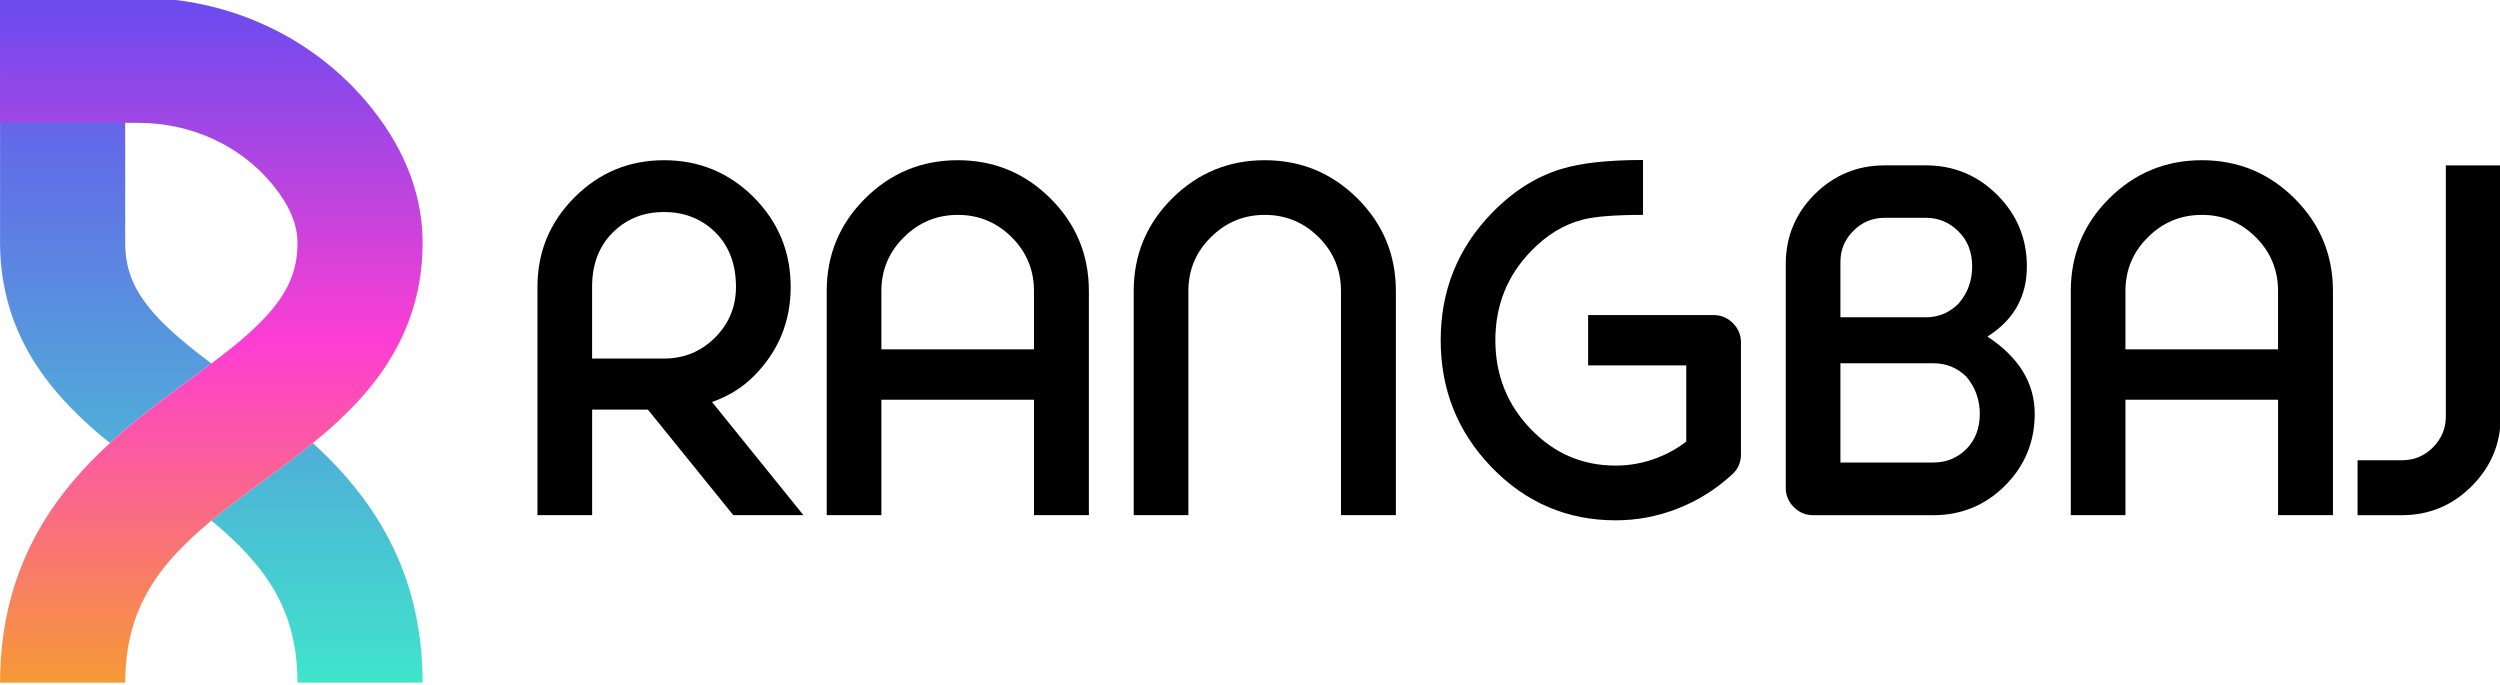 <?xml version="1.0" encoding="utf-8"?>
<svg viewBox="0 0 1346.987 368.978" xmlns="http://www.w3.org/2000/svg">
  <g transform="matrix(1.289, 0, 0, 1.289, 103.738, 3836.876)" style="">
    <g style="" transform="matrix(1.327, 0, 0, 1.327, -221.317, 881.155)">
      <path d="M359.2-2744.88h-22.09l-26.89-33.24h-17.57v33.24h-17.22v-71.92c0-11.01,3.9-20.42,11.72-28.23&#10;&#9;&#9;&#9;c7.76-7.76,17.15-11.65,28.16-11.65c11.01,0,20.42,3.88,28.23,11.65c7.76,7.81,11.65,17.22,11.65,28.23&#10;&#9;&#9;&#9;c0,11.01-3.88,20.4-11.65,28.16c-3.62,3.62-8,6.33-13.13,8.12L359.2-2744.88z M292.65-2794.21h22.66c6.26,0,11.6-2.19,16.02-6.56&#10;&#9;&#9;&#9;c4.42-4.42,6.63-9.76,6.63-16.02c0-7.43-2.35-13.34-7.06-17.72c-4.28-3.9-9.48-5.86-15.6-5.86c-6.12,0-11.29,1.95-15.53,5.86&#10;&#9;&#9;&#9;c-4.75,4.38-7.13,10.28-7.13,17.72V-2794.21z" style=""/>
      <path d="M431.83-2781.23h-48.07v36.35h-17.22v-70.58c0-11.39,4.02-21.1,12.07-29.15c8.09-8.05,17.83-12.07,29.22-12.07&#10;&#9;&#9;&#9;s21.13,4.02,29.22,12.07c8.05,8.05,12.07,17.76,12.07,29.15v70.58h-17.29V-2781.23z M383.76-2797.11h48.07v-18.35&#10;&#9;&#9;&#9;c0-6.63-2.33-12.28-6.99-16.94c-4.71-4.7-10.38-7.06-17.01-7.06c-6.63,0-12.3,2.35-17.01,7.06c-4.71,4.66-7.06,10.31-7.06,16.94&#10;&#9;&#9;&#9;V-2797.11z" style=""/>
      <path d="M463.24-2744.88v-70.58c0-11.39,4.02-21.1,12.07-29.15c8.09-8.05,17.83-12.07,29.22-12.07c11.39,0,21.13,4.02,29.22,12.07&#10;&#9;&#9;&#9;c8.05,8.05,12.07,17.76,12.07,29.15v70.58h-17.29v-70.58c0-6.63-2.33-12.28-6.99-16.94c-4.71-4.7-10.38-7.06-17.01-7.06&#10;&#9;&#9;&#9;c-6.63,0-12.3,2.35-17.01,7.06c-4.71,4.66-7.06,10.31-7.06,16.94v70.58H463.24z" style=""/>
      <path d="M606.38-2792.02v-15.88h39.53c2.35,0,4.38,0.85,6.07,2.54c1.69,1.69,2.54,3.72,2.54,6.07v35.29&#10;&#9;&#9;&#9;c0,2.73-1.08,4.96-3.25,6.71c-4.94,4.47-10.47,7.9-16.59,10.3c-6.31,2.49-12.85,3.74-19.62,3.74c-15.29,0-28.33-5.58-39.1-16.73&#10;&#9;&#9;&#9;c-10.68-11.06-16.02-24.4-16.02-40.02c0-15.57,5.34-28.89,16.02-39.95c6.68-6.92,14.02-11.57,22.02-13.98&#10;&#9;&#9;&#9;c6.12-1.88,14.68-2.82,25.69-2.82v17.29c-8.7,0-15.01,0.49-18.92,1.48c-5.98,1.51-11.43,4.82-16.37,9.95&#10;&#9;&#9;&#9;c-7.48,7.72-11.22,17.06-11.22,28.02c0,11.01,3.74,20.37,11.22,28.09c7.34,7.62,16.23,11.43,26.68,11.43&#10;&#9;&#9;&#9;c4.61,0,9.06-0.85,13.34-2.54c3.15-1.22,6.12-2.89,8.89-5.01v-24H606.38z" style=""/>
      <path d="M668.63-2823.93c0-8.61,3.03-15.95,9.1-22.02c6.12-6.07,13.46-9.11,22.02-9.11h12.99c8.8,0,16.3,3.11,22.52,9.32&#10;&#9;&#9;&#9;c6.21,6.21,9.32,13.72,9.32,22.52c0,9.51-4.14,16.87-12.42,22.09c9.93,6.54,14.89,14.66,14.89,24.35c0,8.8-3.11,16.33-9.32,22.59&#10;&#9;&#9;&#9;c-6.26,6.21-13.79,9.32-22.59,9.32h-37.9c-2.35,0-4.37-0.85-6.07-2.54c-1.69-1.69-2.54-3.72-2.54-6.07V-2823.93z M712.74-2807.2&#10;&#9;&#9;&#9;c4,0,7.43-1.43,10.31-4.31c2.87-3.29,4.3-7.2,4.3-11.72c0-4.52-1.44-8.19-4.3-11.01c-2.87-2.87-6.31-4.3-10.31-4.3h-12.99&#10;&#9;&#9;&#9;c-3.81,0-7.08,1.37-9.81,4.09c-2.73,2.73-4.09,6-4.09,9.81v17.43H712.74z M685.85-2792.73v31.27h29.29c4.05,0,7.5-1.41,10.38-4.23&#10;&#9;&#9;&#9;c2.82-2.87,4.23-6.56,4.23-11.08c0-4.47-1.41-8.38-4.23-11.72c-2.87-2.82-6.33-4.23-10.38-4.23H685.85z" style=""/>
      <path d="M823.7-2781.23h-48.07v36.35h-17.22v-70.58c0-11.39,4.02-21.1,12.07-29.15c8.09-8.05,17.83-12.07,29.22-12.07&#10;&#9;&#9;&#9;c11.39,0,21.13,4.02,29.22,12.07c8.05,8.05,12.07,17.76,12.07,29.15v70.58H823.7V-2781.23z M775.63-2797.11h48.07v-18.35&#10;&#9;&#9;&#9;c0-6.63-2.33-12.28-6.99-16.94c-4.71-4.7-10.38-7.06-17.01-7.06c-6.63,0-12.31,2.35-17.01,7.06c-4.71,4.66-7.06,10.31-7.06,16.94&#10;&#9;&#9;&#9;V-2797.11z" style=""/>
      <path d="M848.75-2744.88v-17.29h13.97c3.81,0,7.06-1.34,9.74-4.02c2.73-2.73,4.09-6,4.09-9.81v-79.05h17.29v79.05&#10;&#9;&#9;&#9;c0,8.56-3.06,15.91-9.18,22.02c-6.07,6.07-13.39,9.11-21.95,9.11H848.75z" style=""/>
    </g>
    <g style="" transform="matrix(1.327, 0, 0, 1.327, -221.317, 881.155)">
      <path class="st23" d="M199.83-2830.66c-0.01,4.93-0.88,8.59-2.39,12.14c-1.16,2.64-2.73,5.22-4.85,7.91&#10;&#9;&#9;&#9;c-3.17,4.03-7.61,8.25-13.05,12.66c-2.14,1.73-4.43,3.5-6.83,5.3c-1.71-1.29-3.39-2.58-4.98-3.82c-3.76-2.97-7.12-5.85-9.95-8.65&#10;&#9;&#9;&#9;c-2.13-2.09-3.96-4.14-5.48-6.15c-2.29-3.01-3.89-5.89-4.99-8.92c-1.08-3.04-1.72-6.29-1.73-10.46v-37.79h4.28&#10;&#9;&#9;&#9;c8.25,0,16.32,1.79,23.56,5.15c7.24,3.35,13.64,8.23,18.7,14.44c2.54,3.11,4.53,6.29,5.81,9.33&#10;&#9;&#9;&#9;C199.22-2836.48,199.83-2833.66,199.83-2830.66z" style="fill: none;"/>
      <linearGradient id="SVGID_23_" gradientUnits="userSpaceOnUse" x1="145.578" y1="-2816.259" x2="145.578" y2="-2845.059">
        <stop offset="0" style="stop-color:#F69936"/>
        <stop offset="0.5" style="stop-color:#6C4BEF"/>
        <stop offset="1" style="stop-color:#41E4CD"/>
      </linearGradient>
      <polygon class="st24" points="145.58,-2830.66 145.58,-2830.66 145.58,-2830.66 &#9;&#9;" style="fill: url('#SVGID_23_');"/>
      <linearGradient id="SVGID_24_" gradientUnits="userSpaceOnUse" x1="145.578" y1="-2810.258" x2="145.578" y2="-2851.058">
        <stop offset="0" style="stop-color:#F69936"/>
        <stop offset="0.5" style="stop-color:#6C4BEF"/>
        <stop offset="1" style="stop-color:#41E4CD"/>
      </linearGradient>
      <polygon class="st25" points="145.58,-2830.66 145.58,-2830.66 145.58,-2830.66 145.58,-2830.66 &#9;&#9;" style="fill: url('#SVGID_24_');"/>
      <linearGradient id="SVGID_25_" gradientUnits="userSpaceOnUse" x1="106.153" y1="-2810.258" x2="106.153" y2="-2851.058">
        <stop offset="0" style="stop-color:#F69936"/>
        <stop offset="0.5" style="stop-color:#6C4BEF"/>
        <stop offset="1" style="stop-color:#41E4CD"/>
      </linearGradient>
      <polygon class="st26" points="106.15,-2830.66 106.15,-2830.66 106.15,-2830.66 &#9;&#9;" style="fill: url('#SVGID_25_');"/>
      <linearGradient id="SVGID_26_" gradientUnits="userSpaceOnUse" x1="160.963" y1="-2694.675" x2="160.963" y2="-2749.876">
        <stop offset="0" style="stop-color:#F69936"/>
        <stop offset="0.5" style="stop-color:#6C4BEF"/>
        <stop offset="1" style="stop-color:#41E4CD"/>
      </linearGradient>
      <polygon class="st27" points="160.96,-2752.3 160.97,-2752.29 160.97,-2752.29 &#9;&#9;" style="fill: url('#SVGID_26_');"/>
      <g>
        <linearGradient id="SVGID_27_" gradientUnits="userSpaceOnUse" x1="205.985" y1="-2692.631" x2="205.985" y2="-2905.556">
          <stop offset="0" style="stop-color:#40E4CC"/>
          <stop offset="1" style="stop-color:#6C4BEF"/>
        </linearGradient>
        <path class="st28" d="M239.26-2692.12h-39.42c-0.01-8.75-1.43-15.61-3.72-21.6c-2.3-5.97-5.55-11.17-9.74-16.19&#10;&#9;&#9;&#9;&#9;c-2.8-3.34-6.02-6.57-9.59-9.76c-1.3-1.17-2.68-2.33-4.07-3.5c3.68-3.04,7.64-6.06,11.76-9.12c5.69-4.23,11.68-8.53,17.66-13.25&#10;&#9;&#9;&#9;&#9;c0.84-0.67,1.7-1.37,2.55-2.05c0.22,0.2,0.45,0.41,0.67,0.62c6.95,6.44,13.71,13.89,19.37,22.84c3.77,5.97,7.03,12.59,9.48,19.84&#10;&#9;&#9;&#9;&#9;C237.47-2714.62,239.27-2703.83,239.26-2692.12z" style="fill: url('#SVGID_27_');"/>
        <linearGradient id="SVGID_28_" gradientUnits="userSpaceOnUse" x1="139.43" y1="-2692.631" x2="139.43" y2="-2905.556">
          <stop offset="0" style="stop-color:#40E4CC"/>
          <stop offset="1" style="stop-color:#6C4BEF"/>
        </linearGradient>
        <path class="st29" d="M172.71-2792.65c-3.69,2.79-7.65,5.66-11.75,8.7c-6.02,4.48-12.35,9.3-18.57,14.85&#10;&#9;&#9;&#9;&#9;c-0.55,0.5-1.1,1.01-1.64,1.51c-6.6-5.36-13.13-11.31-18.87-18.58c-3.88-4.92-7.39-10.45-10.08-16.68&#10;&#9;&#9;&#9;&#9;c-3.6-8.28-5.66-17.75-5.65-27.81v-77.22h39.42v77.22c0.01,4.17,0.66,7.43,1.73,10.46c1.1,3.04,2.71,5.91,4.99,8.92&#10;&#9;&#9;&#9;&#9;c1.52,2.01,3.35,4.06,5.48,6.15c2.83,2.8,6.19,5.68,9.95,8.65C169.32-2795.23,171-2793.94,172.71-2792.65z" style="fill: url('#SVGID_28_');"/>
      </g>
      <linearGradient id="SVGID_29_" gradientUnits="userSpaceOnUse" x1="172.704" y1="-2692.631" x2="172.704" y2="-2905.226">
        <stop offset="0" style="stop-color:#F69936"/>
        <stop offset="0.5" style="stop-color:#FE3ED2"/>
        <stop offset="1" style="stop-color:#6C4BEF"/>
      </linearGradient>
      <path class="st30" d="M239.26-2830.66c0.01,8.49-1.43,16.56-4.07,23.85c-2.63,7.29-6.4,13.76-10.68,19.4&#10;&#9;&#9;&#9;c-2.86,3.76-5.95,7.18-9.16,10.34c-3.46,3.42-7.04,6.53-10.66,9.48c-0.85,0.68-1.71,1.38-2.55,2.05&#10;&#9;&#9;&#9;c-5.98,4.72-11.97,9.02-17.66,13.25c-4.13,3.06-8.08,6.08-11.76,9.12c-2.04,1.7-4,3.39-5.83,5.1c-5.19,4.81-9.51,9.72-12.87,15.02&#10;&#9;&#9;&#9;c-2.23,3.54-4.05,7.24-5.44,11.37c-1.85,5.51-2.98,11.79-3,19.57h-39.42c-0.01-13.18,2.27-25.18,6.36-35.74&#10;&#9;&#9;&#9;c4.06-10.59,9.84-19.66,16.31-27.36c3.8-4.53,7.83-8.61,11.93-12.37c0.54-0.5,1.09-1.01,1.64-1.51&#10;&#9;&#9;&#9;c6.22-5.55,12.55-10.37,18.57-14.85c4.1-3.04,8.06-5.91,11.75-8.7c2.4-1.8,4.69-3.56,6.83-5.3c5.44-4.4,9.88-8.62,13.05-12.66&#10;&#9;&#9;&#9;c2.12-2.69,3.69-5.27,4.85-7.91c1.51-3.55,2.38-7.21,2.39-12.14c0-3-0.62-5.82-1.91-8.87c-1.27-3.04-3.27-6.22-5.81-9.33&#10;&#9;&#9;&#9;c-5.06-6.22-11.46-11.09-18.7-14.44c-7.24-3.36-15.31-5.15-23.56-5.15h-43.71v-39.42h43.71c13.96,0,27.65,3.02,40.12,8.79&#10;&#9;&#9;&#9;c12.47,5.77,23.75,14.32,32.71,25.34c4.4,5.4,8.49,11.64,11.55,18.84C237.29-2847.72,239.27-2839.48,239.26-2830.66z" style="fill: url('#SVGID_29_');"/>
    </g>
  </g>
</svg>